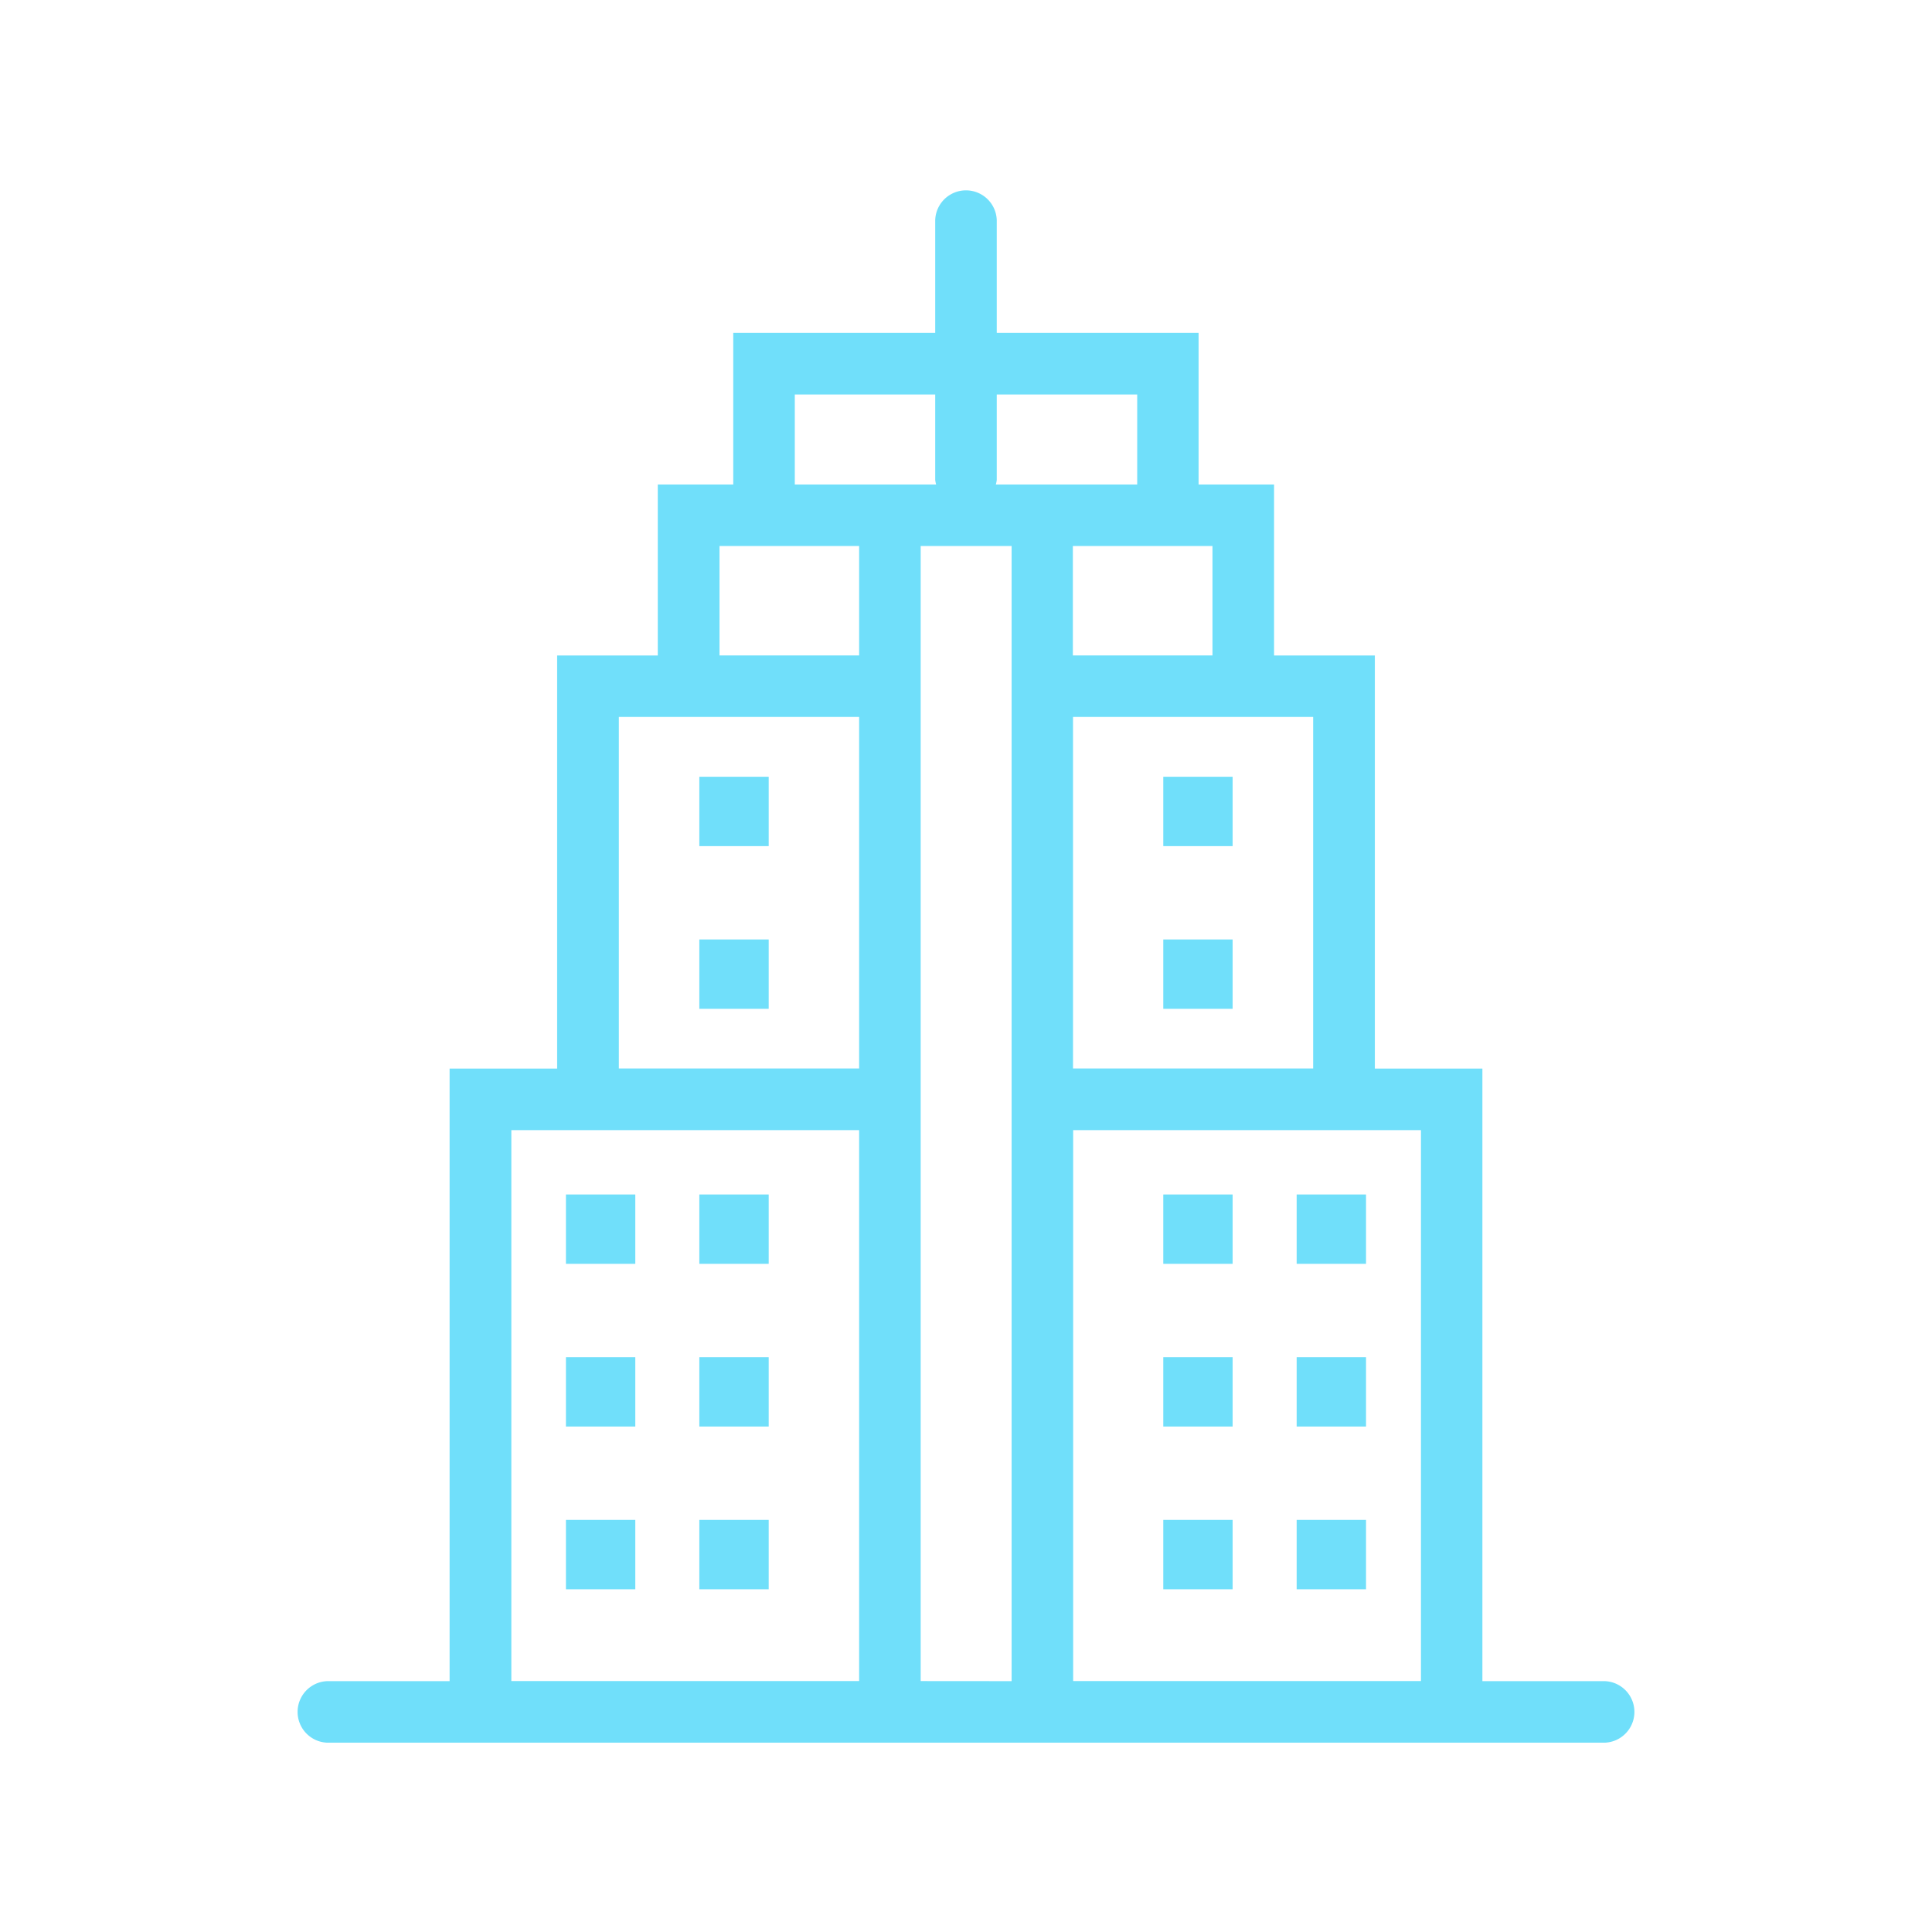 <?xml version="1.0" ?>
<svg data-name="Layer 1" id="Layer_1" viewBox="0 0 512 512" xmlns="http://www.w3.org/2000/svg">
    <path d="M425.26,445.52H392.85V283.18h-28.5V173.71H337.64V128.39h-20V88.23H264.15V58.32a8.16,8.16,0,0,0-16.31,0V88.23H194.32v40.16h-20v45.32H147.65V283.18h-28.5V445.52H86.74a8.16,8.16,0,0,0,0,16.31H425.26a8.16,8.16,0,0,0,0-16.31ZM348,190v93.16H284.36V190H348ZM321.32,144.7v29h-37v-29h37Zm-57.17-17.5V104.55h37.22v23.84H263.91A8.09,8.09,0,0,0,264.15,127.2Zm-53.52-22.65h37.21V127.2a8.09,8.09,0,0,0,.24,1.19H210.63ZM190.68,144.7h37v29h-37ZM164,190h63.68v93.16H164Zm-28.49,255.5v-146h92.17v146Zm108.48,0V144.7h24.1V445.52Zm40.41,0v-146h92.17v146Z"
        fill="#70dffa"
    />
    <rect height="18.38" width="18.38" x="149.98" y="316.55" fill="#70dffa"/>
    <rect height="18.38" width="18.38" x="185.33" y="316.55" fill="#70dffa"/>
    <rect height="18.38" width="18.38" x="149.98" y="359.67" fill="#70dffa"/>
    <rect height="18.38" width="18.38" x="185.33" y="359.67" fill="#70dffa"/>
    <rect height="18.38" width="18.38" x="185.33" y="205.85" fill="#70dffa"/>
    <rect height="18.38" width="18.38" x="185.33" y="248.97" fill="#70dffa"/>
    <rect height="18.38" width="18.38" x="149.98" y="402.79" fill="#70dffa"/>
    <rect height="18.38" width="18.38" x="185.33" y="402.79" fill="#70dffa"/>
    <rect height="18.38" width="18.38" x="343.63" y="316.55" fill="#70dffa"/>
    <rect height="18.38" width="18.38" x="308.28" y="316.55" fill="#70dffa"/>
    <rect height="18.38" width="18.38" x="343.63" y="359.67" fill="#70dffa"/>
    <rect height="18.38" width="18.38" x="308.28" y="359.67" fill="#70dffa"/>
    <rect height="18.38" width="18.38" x="308.28" y="205.85" fill="#70dffa"/>
    <rect height="18.38" width="18.38" x="308.28" y="248.97" fill="#70dffa"/>
    <rect height="18.38" width="18.38" x="343.63" y="402.79" fill="#70dffa"/>
    <rect height="18.38" width="18.38" x="308.28" y="402.79" fill="#70dffa"/>
</svg>
